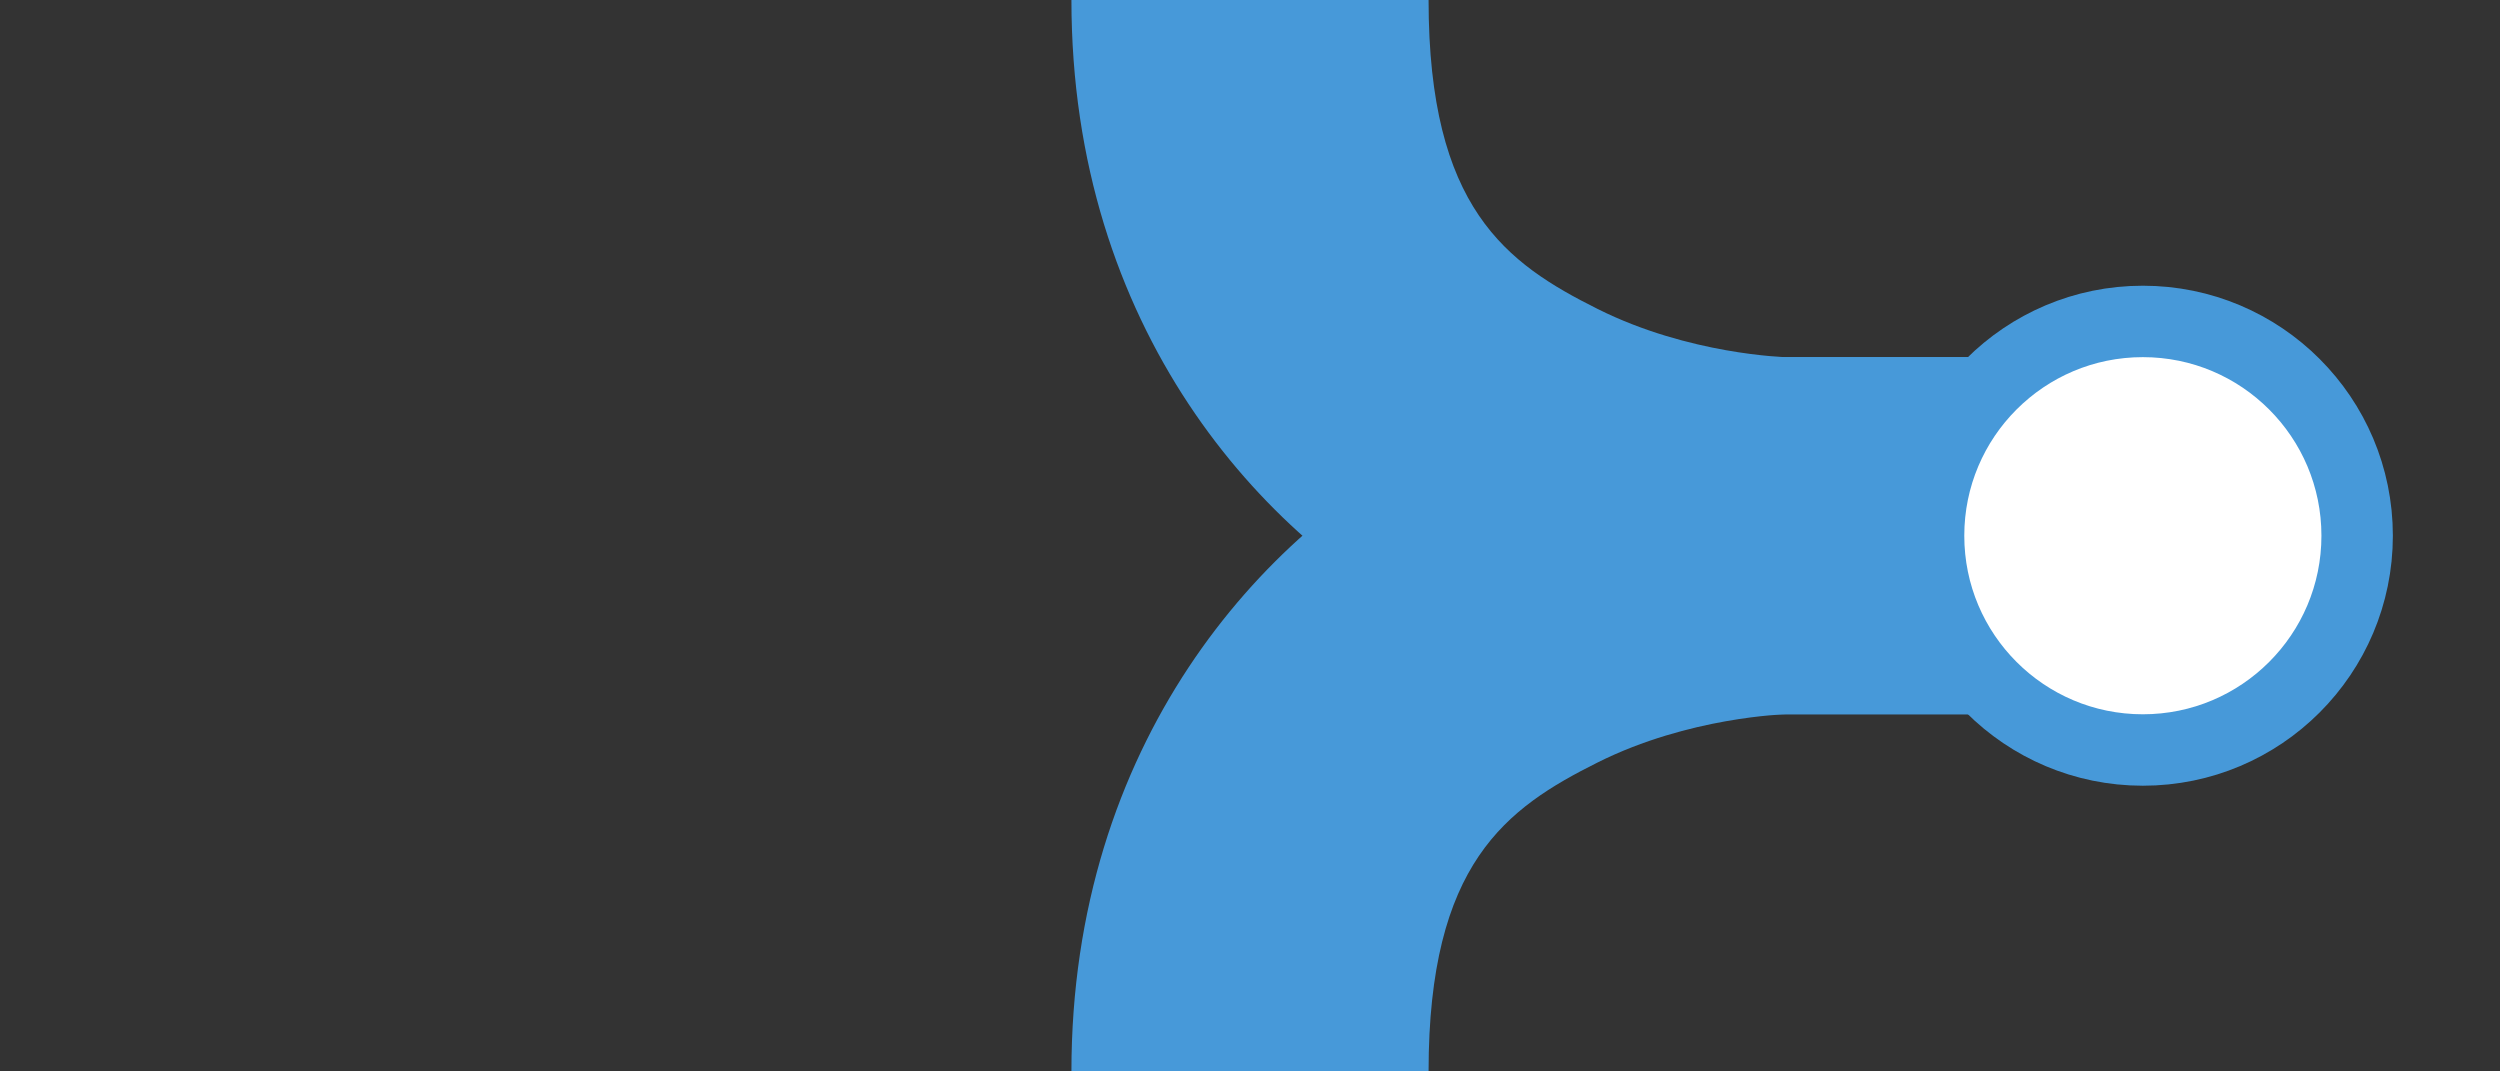 <?xml version="1.0" encoding="UTF-8"?>
<svg width="70" height="30" version="1.1" xml:space="preserve" xmlns="http://www.w3.org/2000/svg" xmlns:xlink="http://www.w3.org/1999/xlink"><rect width="100%" height="100%" fill="#333333" stroke="none"/><defs><clipPath id="b"><path d="M.46.129h30.08V17H.46Zm0 0"/></clipPath><clipPath id="a"><path d="M0 0h31v18H0z"/></clipPath><clipPath id="d"><path d="m2 0.621h18v25h-18z"/></clipPath><clipPath id="e"><path d="m21 1h12v24.621h-12z"/></clipPath><clipPath id="c"><path d="M0 0h39v26H0z"/></clipPath><clipPath id="f"><path d="M0 0h75v75H0z"/></clipPath><g clip-path="url(#a)"/><g id="h" clip-path="url(#c)"/></defs><path d="m50 20s-4.794 0.069-9.736-2.402-10.264-8.431-10.264-17.598h10c0 5.833 2.179 7.374 4.736 8.652 2.558 1.28 5.264 1.348 5.264 1.348h10v10z" fill="#4799d9" style="paint-order:fill markers stroke"/><path d="m50 10s-4.794-0.069-9.736 2.402-10.264 8.431-10.264 17.598h10c0-5.833 2.179-7.374 4.736-8.652 2.558-1.28 5.264-1.348 5.264-1.348h10v-10z" fill="#4799d9" style="paint-order:fill markers stroke"/><circle cx="60" cy="15" r="6" fill="#fff" stroke="#4799d9" stroke-width="2" style="paint-order:fill markers stroke"/></svg>
